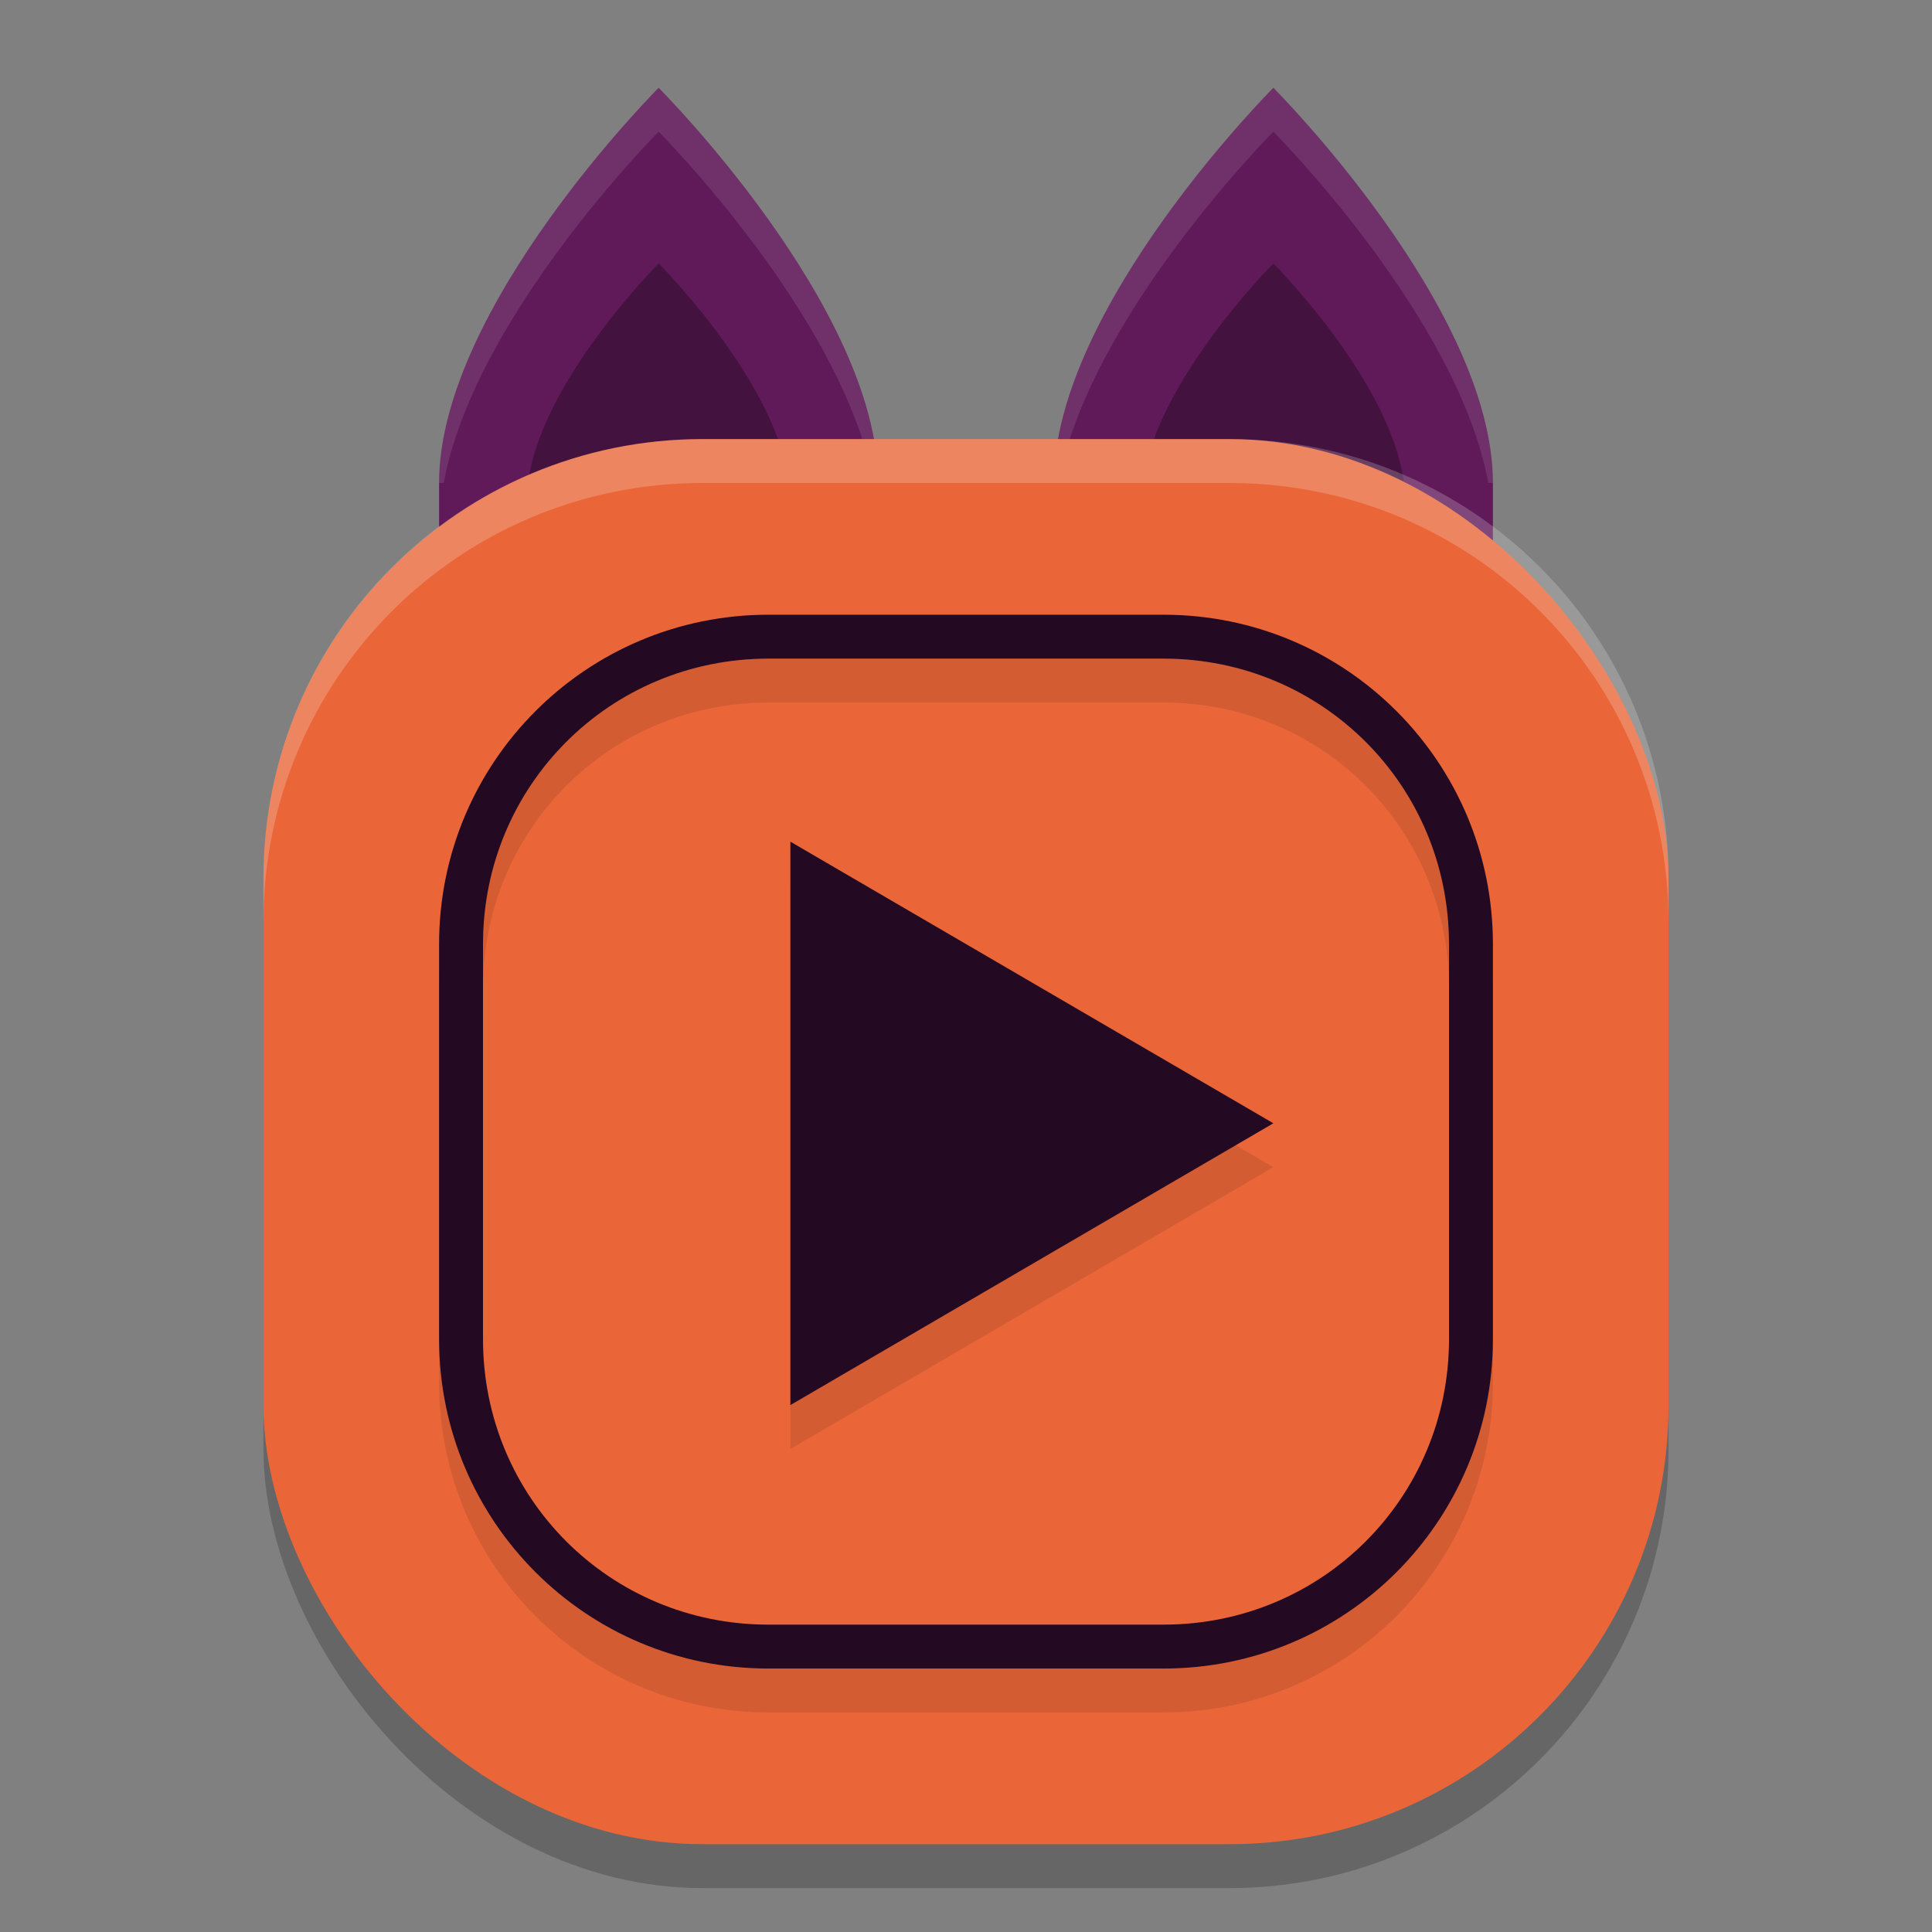 <svg xmlns="http://www.w3.org/2000/svg" width="22" height="22" version="1">
 <rect width="100%" height="100%" fill="#808080" stroke="none"/>
 <path style="fill:#601a59" d="M 7.5,1 C 7.5,1 5,3.5 5,5.5 V 7 H 17 V 5.5 C 17,3.5 14.5,1 14.5,1 14.5,1 12,3.5 12,5.5 H 10 C 10,3.5 7.5,1 7.5,1 Z"/>
 <path style="opacity:0.3" d="M 7.5,3 C 7.5,3 6,4.499 6,5.699 H 9 C 9,4.499 7.5,3 7.5,3 Z m 7,0 C 14.5,3 13,4.499 13,5.699 h 3 C 16,4.499 14.5,3 14.5,3 Z"/>
 <path style="opacity:0.1;fill:#ffffff" d="M 7.5,1 C 7.5,1 5,3.5 5,5.5 H 5.053 C 5.398,3.607 7.5,1.5 7.5,1.5 c 0,0 2.102,2.107 2.447,4 H 10 C 10,3.5 7.5,1 7.5,1 Z m 7,0 C 14.5,1 12,3.5 12,5.5 h 0.053 C 12.398,3.607 14.5,1.5 14.5,1.5 c 0,0 2.102,2.107 2.447,4 H 17 C 17,3.5 14.5,1 14.5,1 Z"/>
 <rect style="opacity:0.2" width="16" height="16" x="3" y="5.5" rx="5" ry="5"/>
 <rect style="fill:#ea6639" width="16" height="16" x="3" y="5" rx="5" ry="5"/>
 <path style="opacity:0.1;isolation:isolate" d="M 8.75,7.5 C 6.677,7.5 5,9.177 5,11.25 v 4.5 c 0,2.073 1.677,3.75 3.75,3.75 h 4.5 c 2.073,0 3.75,-1.677 3.75,-3.75 v -4.5 C 17,9.177 15.323,7.5 13.25,7.5 Z m 0,0.5 h 4.5 c 1.805,0 3.25,1.445 3.25,3.25 v 4.5 C 16.5,17.555 15.055,19 13.25,19 H 8.75 C 6.945,19 5.5,17.555 5.5,15.75 v -4.5 C 5.5,9.445 6.945,8 8.75,8 Z M 9,10.084 V 16.5 l 5.5,-3.209 z"/>
 <path style="isolation:isolate;fill:#230921" d="M 8.75,7 C 6.677,7 5,8.677 5,10.75 v 4.5 C 5,17.323 6.677,19 8.75,19 h 4.5 C 15.323,19 17,17.323 17,15.25 v -4.5 C 17,8.677 15.323,7 13.25,7 Z m 0,0.5 h 4.5 c 1.805,0 3.25,1.445 3.25,3.25 v 4.5 c 0,1.805 -1.445,3.25 -3.25,3.25 H 8.75 C 6.945,18.5 5.5,17.055 5.5,15.25 v -4.5 C 5.5,8.945 6.945,7.5 8.75,7.5 Z M 9,9.584 V 16 l 5.5,-3.209 z"/>
 <path style="opacity:0.2;fill:#ffffff" d="M 8,5 C 5.23,5 3,7.23 3,10 v 0.5 c 0,-2.77 2.23,-5 5,-5 h 6 c 2.77,0 5,2.23 5,5 V 10 C 19,7.23 16.77,5 14,5 Z"/>
</svg>

